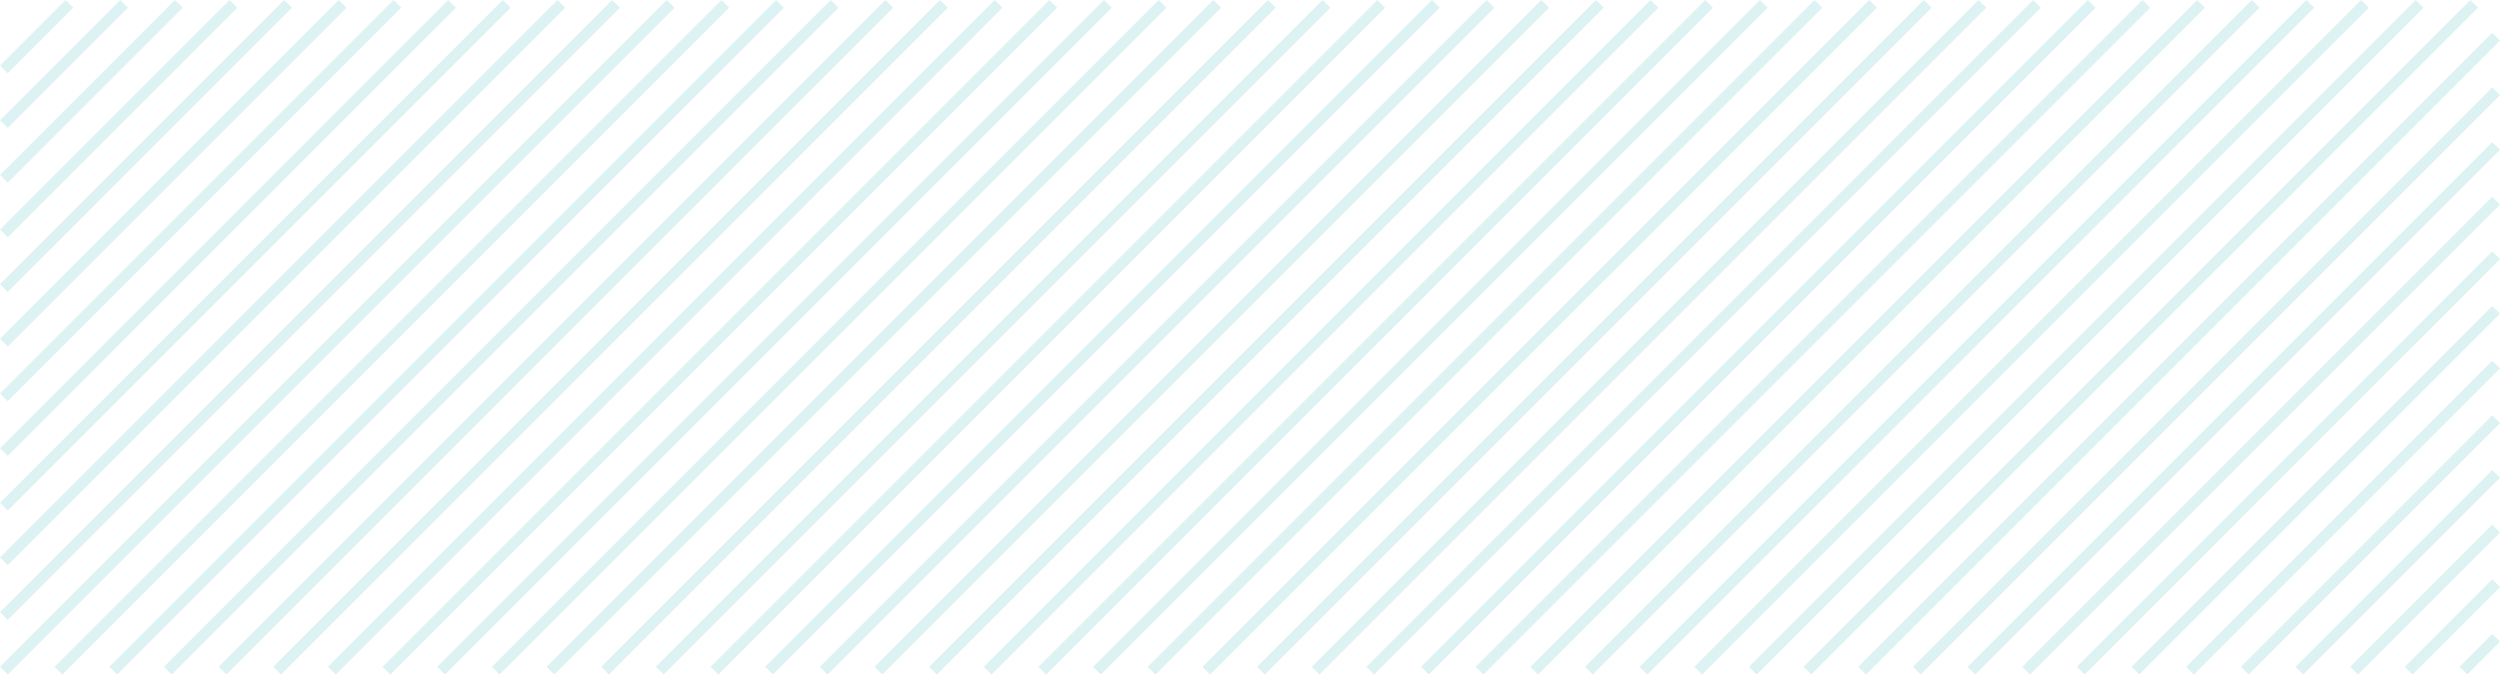 <svg width="229" height="62" viewBox="0 0 229 62" fill="none" xmlns="http://www.w3.org/2000/svg">
<path opacity="0.48" fill-rule="evenodd" clip-rule="evenodd" d="M0.708 16.729L16.729 0.708L16.02 0L0 16.02L0.708 16.729ZM0.708 11.722L11.722 0.708L11.014 0L0 11.014L0.708 11.722ZM0.708 6.716L6.716 0.708L6.008 0L0 6.008L0.708 6.716ZM5.714 16.729L6.716 15.727L21.735 0.708L21.027 0L6.008 15.019L5.006 16.02L0 21.027L0.708 21.735L5.714 16.729ZM10.721 16.729L11.722 15.727L26.741 0.708L26.033 0L11.014 15.019L10.013 16.02L0 26.033L0.708 26.741L10.721 16.729ZM15.727 16.729L16.729 15.727L31.748 0.708L31.04 0L16.02 15.019L15.019 16.02L0 31.04L0.708 31.748L15.727 16.729ZM20.734 16.729L21.735 15.727L36.754 0.708L36.046 0L21.027 15.019L20.026 16.02L6.008 30.038L5.006 31.04L0 36.046L0.708 36.754L5.714 31.748L6.716 30.746L20.734 16.729ZM25.74 16.729L26.741 15.727L41.761 0.708L41.053 0L26.033 15.019L25.032 16.02L11.014 30.038L10.013 31.04L0 41.053L0.708 41.761L10.721 31.748L11.722 30.746L25.74 16.729ZM30.746 16.729L31.748 15.727L46.767 0.708L46.059 0L31.04 15.019L30.038 16.02L16.02 30.038L15.019 31.04L0 46.059L0.708 46.767L15.727 31.748L16.729 30.746L30.746 16.729ZM35.753 16.729L36.754 15.727L45.766 6.716L48.77 3.712L51.773 0.708L51.065 0L48.062 3.004L45.058 6.008L36.046 15.019L35.045 16.02L21.027 30.038L20.026 31.04L6.008 45.058L5.006 46.059L0 51.065L0.708 51.773L5.714 46.767L6.716 45.766L20.734 31.748L21.735 30.746L35.753 16.729ZM40.759 16.729L41.761 15.727L45.766 11.722L48.77 8.718L56.78 0.708L56.072 0L48.062 8.01L45.058 11.014L41.053 15.019L40.051 16.02L26.033 30.038L25.032 31.04L11.014 45.058L10.013 46.059L0 56.072L0.708 56.78L10.721 46.767L11.722 45.766L25.74 31.748L26.741 30.746L40.759 16.729ZM45.766 16.729L46.767 15.727L48.77 13.725L61.786 0.708L61.078 0L48.062 13.017L46.059 15.019L45.058 16.02L31.04 30.038L30.038 31.04L16.02 45.058L15.019 46.059L0 61.078L0.708 61.786L15.727 46.767L16.729 45.766L30.746 31.748L31.748 30.746L45.766 16.729ZM91.117 15.019L90.115 16.02L76.097 30.038L75.096 31.04L61.078 45.058L60.077 46.059L48.062 58.074L45.058 61.078L45.766 61.786L48.77 58.782L60.785 46.767L61.786 45.766L75.804 31.748L76.805 30.746L90.823 16.729L91.825 15.727L93.827 13.725L106.844 0.708L106.136 0L93.119 13.017L91.117 15.019ZM90.823 11.722L93.827 8.718L101.837 0.708L101.129 0L93.119 8.01L90.115 11.014L86.11 15.019L85.109 16.02L71.091 30.038L70.09 31.04L56.072 45.058L55.071 46.059L48.062 53.068L45.058 56.072L40.051 61.078L40.759 61.786L45.766 56.78L48.77 53.776L55.779 46.767L56.78 45.766L70.798 31.748L71.799 30.746L85.817 16.729L86.818 15.727L90.823 11.722ZM90.823 6.716L93.827 3.712L96.831 0.708L96.123 0L93.119 3.004L90.115 6.008L81.104 15.019L80.103 16.02L66.085 30.038L65.083 31.04L51.065 45.058L50.064 46.059L48.062 48.062L45.058 51.065L35.045 61.078L35.753 61.786L45.766 51.773L48.77 48.77L50.772 46.767L51.773 45.766L65.791 31.748L66.793 30.746L80.811 16.729L81.812 15.727L90.823 6.716ZM95.83 16.729L93.827 18.731L90.823 21.735L81.812 30.746L80.811 31.748L66.793 45.766L65.791 46.767L50.772 61.786L50.064 61.078L65.083 46.059L66.085 45.058L80.103 31.04L81.104 30.038L90.115 21.027L93.119 18.023L95.122 16.02L96.123 15.019L111.142 0L111.85 0.708L96.831 15.727L95.83 16.729ZM85.817 31.748L86.818 30.746L90.823 26.741L93.827 23.738L100.836 16.729L101.837 15.727L116.857 0.708L116.149 0L101.129 15.019L100.128 16.02L93.119 23.029L90.115 26.033L86.11 30.038L85.109 31.04L71.091 45.058L70.09 46.059L55.071 61.078L55.779 61.786L70.798 46.767L71.799 45.766L85.817 31.748ZM105.843 16.729L93.827 28.744L91.825 30.746L90.823 31.748L76.805 45.766L75.804 46.767L60.785 61.786L60.077 61.078L75.096 46.059L76.097 45.058L90.115 31.04L91.117 30.038L93.119 28.036L105.135 16.02L106.136 15.019L121.155 0L121.863 0.708L106.844 15.727L105.843 16.729ZM96.831 30.746L95.83 31.748L93.827 33.75L90.823 36.754L81.812 45.766L80.811 46.767L65.791 61.786L65.083 61.078L80.103 46.059L81.104 45.058L90.115 36.046L93.119 33.042L95.122 31.04L96.123 30.038L110.141 16.02L111.142 15.019L126.161 0L126.869 0.708L111.85 15.727L110.849 16.729L96.831 30.746ZM101.837 30.746L100.836 31.748L93.827 38.757L90.823 41.761L86.818 45.766L85.817 46.767L70.798 61.786L70.09 61.078L85.109 46.059L86.11 45.058L90.115 41.053L93.119 38.049L100.128 31.04L101.129 30.038L115.147 16.02L116.149 15.019L131.168 0L131.876 0.708L116.857 15.727L115.855 16.729L101.837 30.746ZM106.844 30.746L105.843 31.748L93.827 43.763L91.825 45.766L90.823 46.767L75.804 61.786L75.096 61.078L90.115 46.059L91.117 45.058L93.119 43.055L105.135 31.04L106.136 30.038L120.154 16.02L121.155 15.019L136.174 0L136.882 0.708L121.863 15.727L120.862 16.729L106.844 30.746ZM135.881 6.716L138.885 3.712L141.889 0.708L141.181 0L138.177 3.004L135.173 6.008L126.161 15.019L125.16 16.02L111.142 30.038L110.141 31.04L96.123 45.058L95.122 46.059L93.119 48.062L90.115 51.065L80.103 61.078L80.811 61.786L90.823 51.773L93.827 48.77L95.83 46.767L96.831 45.766L110.849 31.748L111.85 30.746L125.868 16.729L126.869 15.727L135.881 6.716ZM135.881 11.722L138.885 8.718L146.895 0.708L146.187 0L138.177 8.01L135.173 11.014L131.168 15.019L130.167 16.02L116.149 30.038L115.147 31.04L101.129 45.058L100.128 46.059L93.119 53.068L90.115 56.072L85.109 61.078L85.817 61.786L90.823 56.78L93.827 53.776L100.836 46.767L101.837 45.766L115.855 31.748L116.857 30.746L130.875 16.729L131.876 15.727L135.881 11.722ZM136.882 15.727L138.885 13.725L151.901 0.708L151.193 0L138.177 13.017L136.174 15.019L135.173 16.02L121.155 30.038L120.154 31.04L106.136 45.058L105.135 46.059L93.119 58.074L90.115 61.078L90.823 61.786L93.827 58.782L105.843 46.767L106.844 45.766L120.862 31.748L121.863 30.746L135.881 16.729L136.882 15.727ZM48.77 18.731L45.766 21.735L36.754 30.746L35.753 31.748L21.735 45.766L20.734 46.767L5.714 61.786L5.006 61.078L20.026 46.059L21.027 45.058L35.045 31.04L36.046 30.038L45.058 21.027L48.062 18.023L50.064 16.02L51.065 15.019L66.085 0L66.793 0.708L51.773 15.727L50.772 16.729L48.77 18.731ZM48.77 23.738L45.766 26.741L41.761 30.746L40.759 31.748L26.741 45.766L25.74 46.767L10.721 61.786L10.013 61.078L25.032 46.059L26.033 45.058L40.051 31.04L41.053 30.038L45.058 26.033L48.062 23.029L55.071 16.02L56.072 15.019L71.091 0L71.799 0.708L56.78 15.727L55.779 16.729L48.77 23.738ZM48.77 28.744L46.767 30.746L45.766 31.748L31.748 45.766L30.746 46.767L15.727 61.786L15.019 61.078L30.038 46.059L31.04 45.058L45.058 31.04L46.059 30.038L48.062 28.036L60.077 16.02L61.078 15.019L76.097 0L76.805 0.708L61.786 15.727L60.785 16.729L48.77 28.744ZM135.881 21.735L138.885 18.731L140.887 16.729L141.889 15.727L156.908 0.708L156.2 0L141.181 15.019L140.179 16.02L138.177 18.023L135.173 21.027L126.161 30.038L125.16 31.04L111.142 45.058L110.141 46.059L95.122 61.078L95.83 61.786L110.849 46.767L111.85 45.766L125.868 31.748L126.869 30.746L135.881 21.735ZM135.881 26.741L138.885 23.738L145.894 16.729L146.895 15.727L161.914 0.708L161.206 0L146.187 15.019L145.186 16.02L138.177 23.029L135.173 26.033L131.168 30.038L130.167 31.04L116.149 45.058L115.147 46.059L100.128 61.078L100.836 61.786L115.855 46.767L116.857 45.766L130.875 31.748L131.876 30.746L135.881 26.741ZM136.882 30.746L138.885 28.744L150.9 16.729L151.901 15.727L166.921 0.708L166.213 0L151.193 15.019L150.192 16.02L138.177 28.036L136.174 30.038L135.173 31.04L121.155 45.058L120.154 46.059L105.135 61.078L105.843 61.786L120.862 46.767L121.863 45.766L135.881 31.748L136.882 30.746ZM48.77 33.75L45.766 36.754L36.754 45.766L35.753 46.767L20.734 61.786L20.026 61.078L35.045 46.059L36.046 45.058L45.058 36.046L48.062 33.042L50.064 31.04L51.065 30.038L65.083 16.02L66.085 15.019L81.104 0L81.812 0.708L66.793 15.727L65.791 16.729L51.773 30.746L50.772 31.748L48.77 33.75ZM48.77 38.757L45.766 41.761L41.761 45.766L40.759 46.767L25.74 61.786L25.032 61.078L40.051 46.059L41.053 45.058L45.058 41.053L48.062 38.049L55.071 31.04L56.072 30.038L70.09 16.02L71.091 15.019L86.11 0L86.818 0.708L71.799 15.727L70.798 16.729L56.78 30.746L55.779 31.748L48.77 38.757ZM48.77 43.763L46.767 45.766L45.766 46.767L30.746 61.786L30.038 61.078L45.058 46.059L46.059 45.058L48.062 43.055L60.077 31.04L61.078 30.038L75.096 16.02L76.097 15.019L91.117 0L91.825 0.708L76.805 15.727L75.804 16.729L61.786 30.746L60.785 31.748L48.77 43.763ZM135.881 36.754L138.885 33.75L140.887 31.748L141.889 30.746L155.907 16.729L156.908 15.727L171.927 0.708L171.219 0L156.2 15.019L155.199 16.02L141.181 30.038L140.179 31.04L138.177 33.042L135.173 36.046L126.161 45.058L125.16 46.059L110.141 61.078L110.849 61.786L125.868 46.767L126.869 45.766L135.881 36.754ZM135.881 41.761L138.885 38.757L145.894 31.748L146.895 30.746L160.913 16.729L161.914 15.727L176.933 0.708L176.225 0L161.206 15.019L160.205 16.02L146.187 30.038L145.186 31.04L138.177 38.049L135.173 41.053L131.168 45.058L130.167 46.059L115.147 61.078L115.855 61.786L130.875 46.767L131.876 45.766L135.881 41.761ZM136.882 45.766L138.885 43.763L150.9 31.748L151.901 30.746L165.919 16.729L166.921 15.727L181.94 0.708L181.232 0L166.213 15.019L165.211 16.02L151.193 30.038L150.192 31.04L138.177 43.055L136.174 45.058L135.173 46.059L120.154 61.078L120.862 61.786L135.881 46.767L136.882 45.766ZM135.881 51.773L138.885 48.77L140.887 46.767L141.889 45.766L155.907 31.748L156.908 30.746L170.926 16.729L171.927 15.727L180.939 6.716L183.942 3.712L186.946 0.708L186.238 0L183.234 3.004L180.231 6.008L171.219 15.019L170.218 16.02L156.2 30.038L155.199 31.04L141.181 45.058L140.179 46.059L138.177 48.062L135.173 51.065L125.16 61.078L125.868 61.786L135.881 51.773ZM135.881 56.78L138.885 53.776L145.894 46.767L146.895 45.766L160.913 31.748L161.914 30.746L175.932 16.729L176.933 15.727L180.939 11.722L183.942 8.718L191.953 0.708L191.245 0L183.234 8.01L180.231 11.014L176.225 15.019L175.224 16.02L161.206 30.038L160.205 31.04L146.187 45.058L145.186 46.059L138.177 53.068L135.173 56.072L130.167 61.078L130.875 61.786L135.881 56.78ZM135.881 61.786L138.885 58.782L150.9 46.767L151.901 45.766L165.919 31.748L166.921 30.746L180.939 16.729L181.94 15.727L183.942 13.725L196.959 0.708L196.251 0L183.234 13.017L181.232 15.019L180.231 16.02L166.213 30.038L165.211 31.04L151.193 45.058L150.192 46.059L138.177 58.074L135.173 61.078L135.881 61.786ZM180.939 21.735L183.942 18.731L185.945 16.729L186.946 15.727L201.965 0.708L201.257 0L186.238 15.019L185.237 16.02L183.234 18.023L180.231 21.027L171.219 30.038L170.218 31.04L156.2 45.058L155.199 46.059L140.179 61.078L140.887 61.786L155.907 46.767L156.908 45.766L170.926 31.748L171.927 30.746L180.939 21.735ZM180.939 26.741L183.942 23.738L190.951 16.729L191.953 15.727L206.972 0.708L206.264 0L191.245 15.019L190.243 16.02L183.234 23.029L180.231 26.033L176.225 30.038L175.224 31.04L161.206 45.058L160.205 46.059L145.186 61.078L145.894 61.786L160.913 46.767L161.914 45.766L175.932 31.748L176.933 30.746L180.939 26.741ZM181.94 30.746L183.942 28.744L195.958 16.729L196.959 15.727L211.978 0.708L211.27 0L196.251 15.019L195.25 16.02L183.234 28.036L181.232 30.038L180.231 31.04L166.213 45.058L165.211 46.059L150.192 61.078L150.9 61.786L165.919 46.767L166.921 45.766L180.939 31.748L181.94 30.746ZM180.939 36.754L183.942 33.75L185.945 31.748L186.946 30.746L200.964 16.729L201.965 15.727L216.985 0.708L216.277 0L201.257 15.019L200.256 16.02L186.238 30.038L185.237 31.04L183.234 33.042L180.231 36.046L171.219 45.058L170.218 46.059L155.199 61.078L155.907 61.786L170.926 46.767L171.927 45.766L180.939 36.754ZM180.939 41.761L183.942 38.757L190.951 31.748L191.953 30.746L205.971 16.729L206.972 15.727L221.991 0.708L221.283 0L206.264 15.019L205.263 16.02L191.245 30.038L190.243 31.04L183.234 38.049L180.231 41.053L176.225 45.058L175.224 46.059L160.205 61.078L160.913 61.786L175.932 46.767L176.933 45.766L180.939 41.761ZM181.94 45.766L183.942 43.763L195.958 31.748L196.959 30.746L210.977 16.729L211.978 15.727L226.997 0.708L226.29 0L211.27 15.019L210.269 16.02L196.251 30.038L195.25 31.04L183.234 43.055L181.232 45.058L180.231 46.059L165.211 61.078L165.919 61.786L180.939 46.767L181.94 45.766ZM180.939 51.773L183.942 48.77L185.945 46.767L186.946 45.766L200.964 31.748L201.965 30.746L215.983 16.729L216.985 15.727L229 3.712L228.292 3.004L216.277 15.019L215.275 16.02L201.257 30.038L200.256 31.04L186.238 45.058L185.237 46.059L183.234 48.062L180.231 51.065L170.218 61.078L170.926 61.786L180.939 51.773ZM180.939 56.78L183.942 53.776L190.951 46.767L191.953 45.766L205.971 31.748L206.972 30.746L220.99 16.729L221.991 15.727L229 8.718L228.292 8.01L221.283 15.019L220.282 16.02L206.264 30.038L205.263 31.04L191.245 45.058L190.243 46.059L183.234 53.068L180.231 56.072L175.224 61.078L175.932 61.786L180.939 56.78ZM180.939 61.786L183.942 58.782L195.958 46.767L196.959 45.766L210.977 31.748L211.978 30.746L225.996 16.729L226.997 15.727L229 13.725L228.292 13.017L226.29 15.019L225.288 16.02L211.27 30.038L210.269 31.04L196.251 45.058L195.25 46.059L183.234 58.074L180.231 61.078L180.939 61.786ZM216.985 30.746L229 18.731L228.292 18.023L216.277 30.038L215.275 31.04L201.257 45.058L200.256 46.059L185.237 61.078L185.945 61.786L200.964 46.767L201.965 45.766L215.983 31.748L216.985 30.746ZM221.991 30.746L229 23.738L228.292 23.029L221.283 30.038L220.282 31.04L206.264 45.058L205.263 46.059L190.243 61.078L190.951 61.786L205.971 46.767L206.972 45.766L220.99 31.748L221.991 30.746ZM226.997 30.746L229 28.744L228.292 28.036L226.29 30.038L225.288 31.04L211.27 45.058L210.269 46.059L195.25 61.078L195.958 61.786L210.977 46.767L211.978 45.766L225.996 31.748L226.997 30.746ZM216.985 45.766L229 33.75L228.292 33.042L216.277 45.058L215.275 46.059L200.256 61.078L200.964 61.786L215.983 46.767L216.985 45.766ZM221.991 45.766L229 38.757L228.292 38.049L221.283 45.058L220.282 46.059L205.263 61.078L205.971 61.786L220.99 46.767L221.991 45.766ZM226.997 45.766L229 43.763L228.292 43.055L226.29 45.058L225.288 46.059L210.269 61.078L210.977 61.786L225.996 46.767L226.997 45.766ZM215.983 61.786L229 48.77L228.292 48.062L215.275 61.078L215.983 61.786ZM220.99 61.786L229 53.776L228.292 53.068L220.282 61.078L220.99 61.786ZM225.996 61.786L229 58.782L228.292 58.074L225.288 61.078L225.996 61.786Z" fill="#B8E3E3"/>
</svg>
